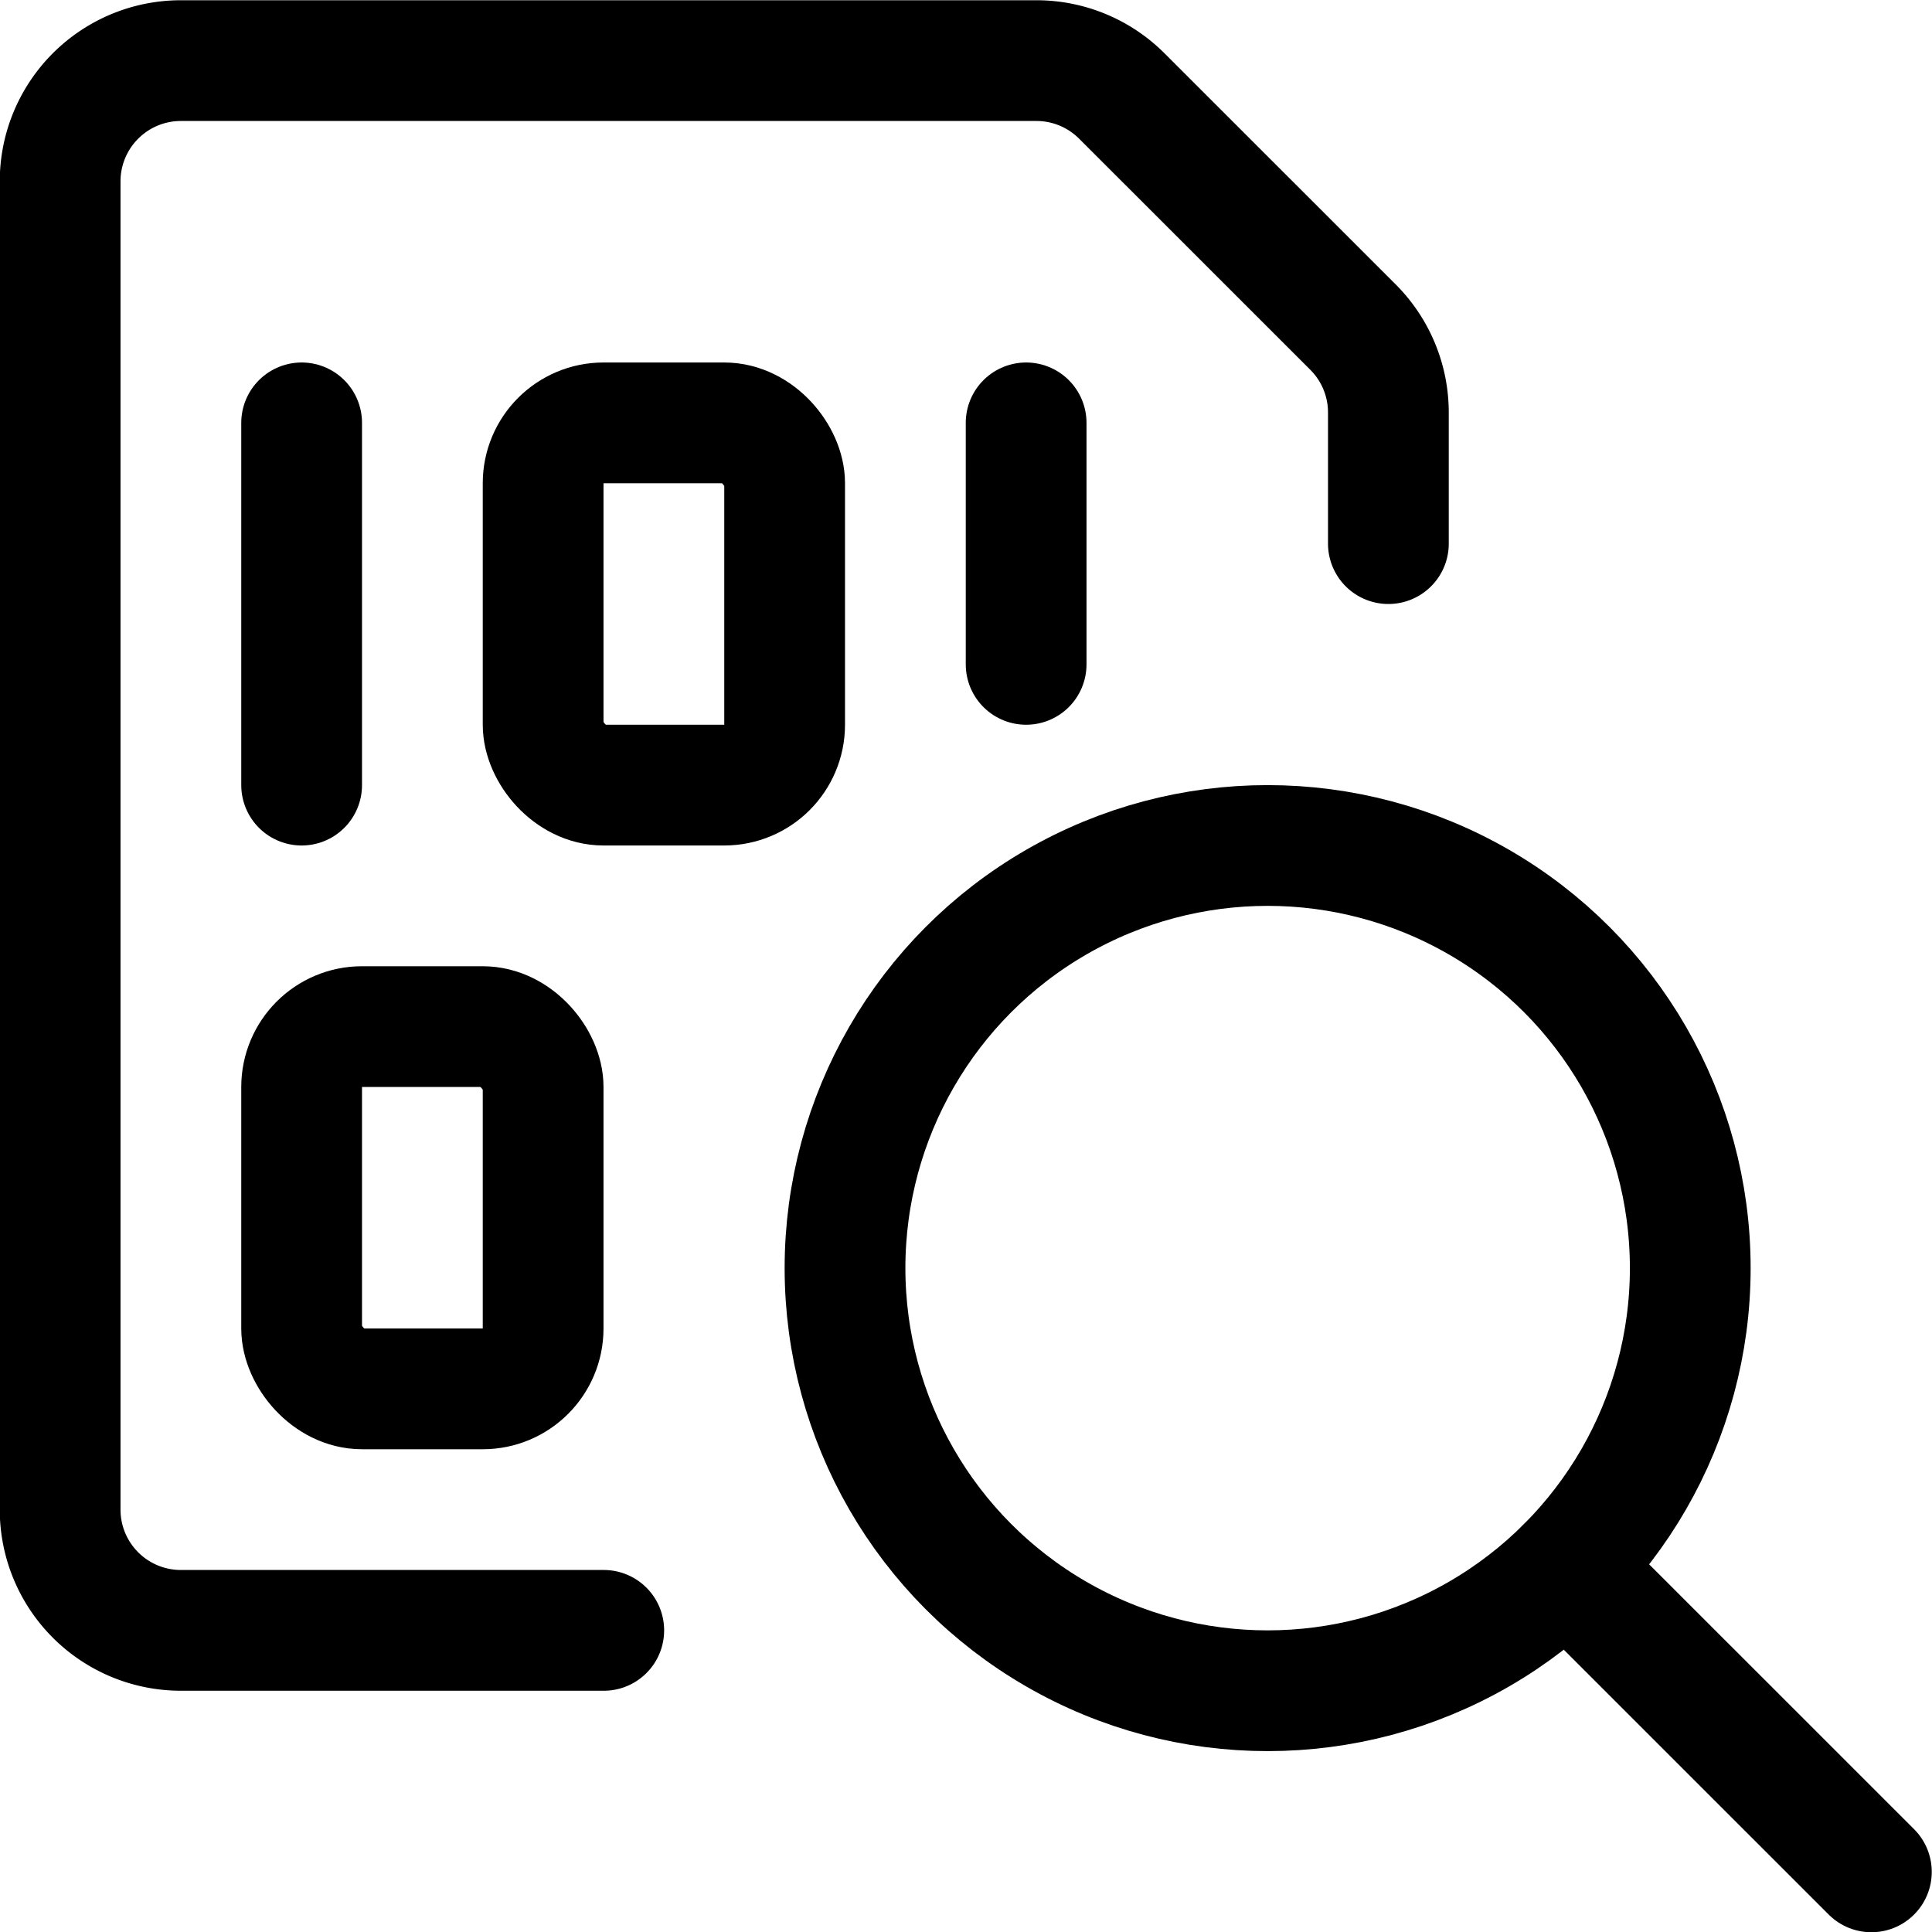 <svg xmlns="http://www.w3.org/2000/svg" viewBox="0 0 24 24"><defs><style>.a{fill:none;stroke:currentColor;stroke-linecap:round;stroke-linejoin:round;stroke-width:1.5px;}</style></defs><title>file-code-search</title><path class="a" d="M7.5,20.253H2.247a1.5,1.5,0,0,1-1.5-1.5V2.253a1.5,1.5,0,0,1,1.5-1.5H12.876a1.5,1.5,0,0,1,1.06.44l2.872,2.871a1.5,1.5,0,0,1,.439,1.061V6.753"/><rect class="a" x="6.747" y="5.253" width="3" height="4.5" rx="0.75" ry="0.75"/><line class="a" x1="3.747" y1="5.253" x2="3.747" y2="9.753"/><line class="a" x1="12.747" y1="5.253" x2="12.747" y2="8.253"/><rect class="a" x="3.747" y="12.753" width="3" height="4.5" rx="0.75" ry="0.75"/><circle class="a" cx="15.747" cy="15.753" r="5.25"/><line class="a" x1="23.247" y1="23.253" x2="19.459" y2="19.466"/></svg>